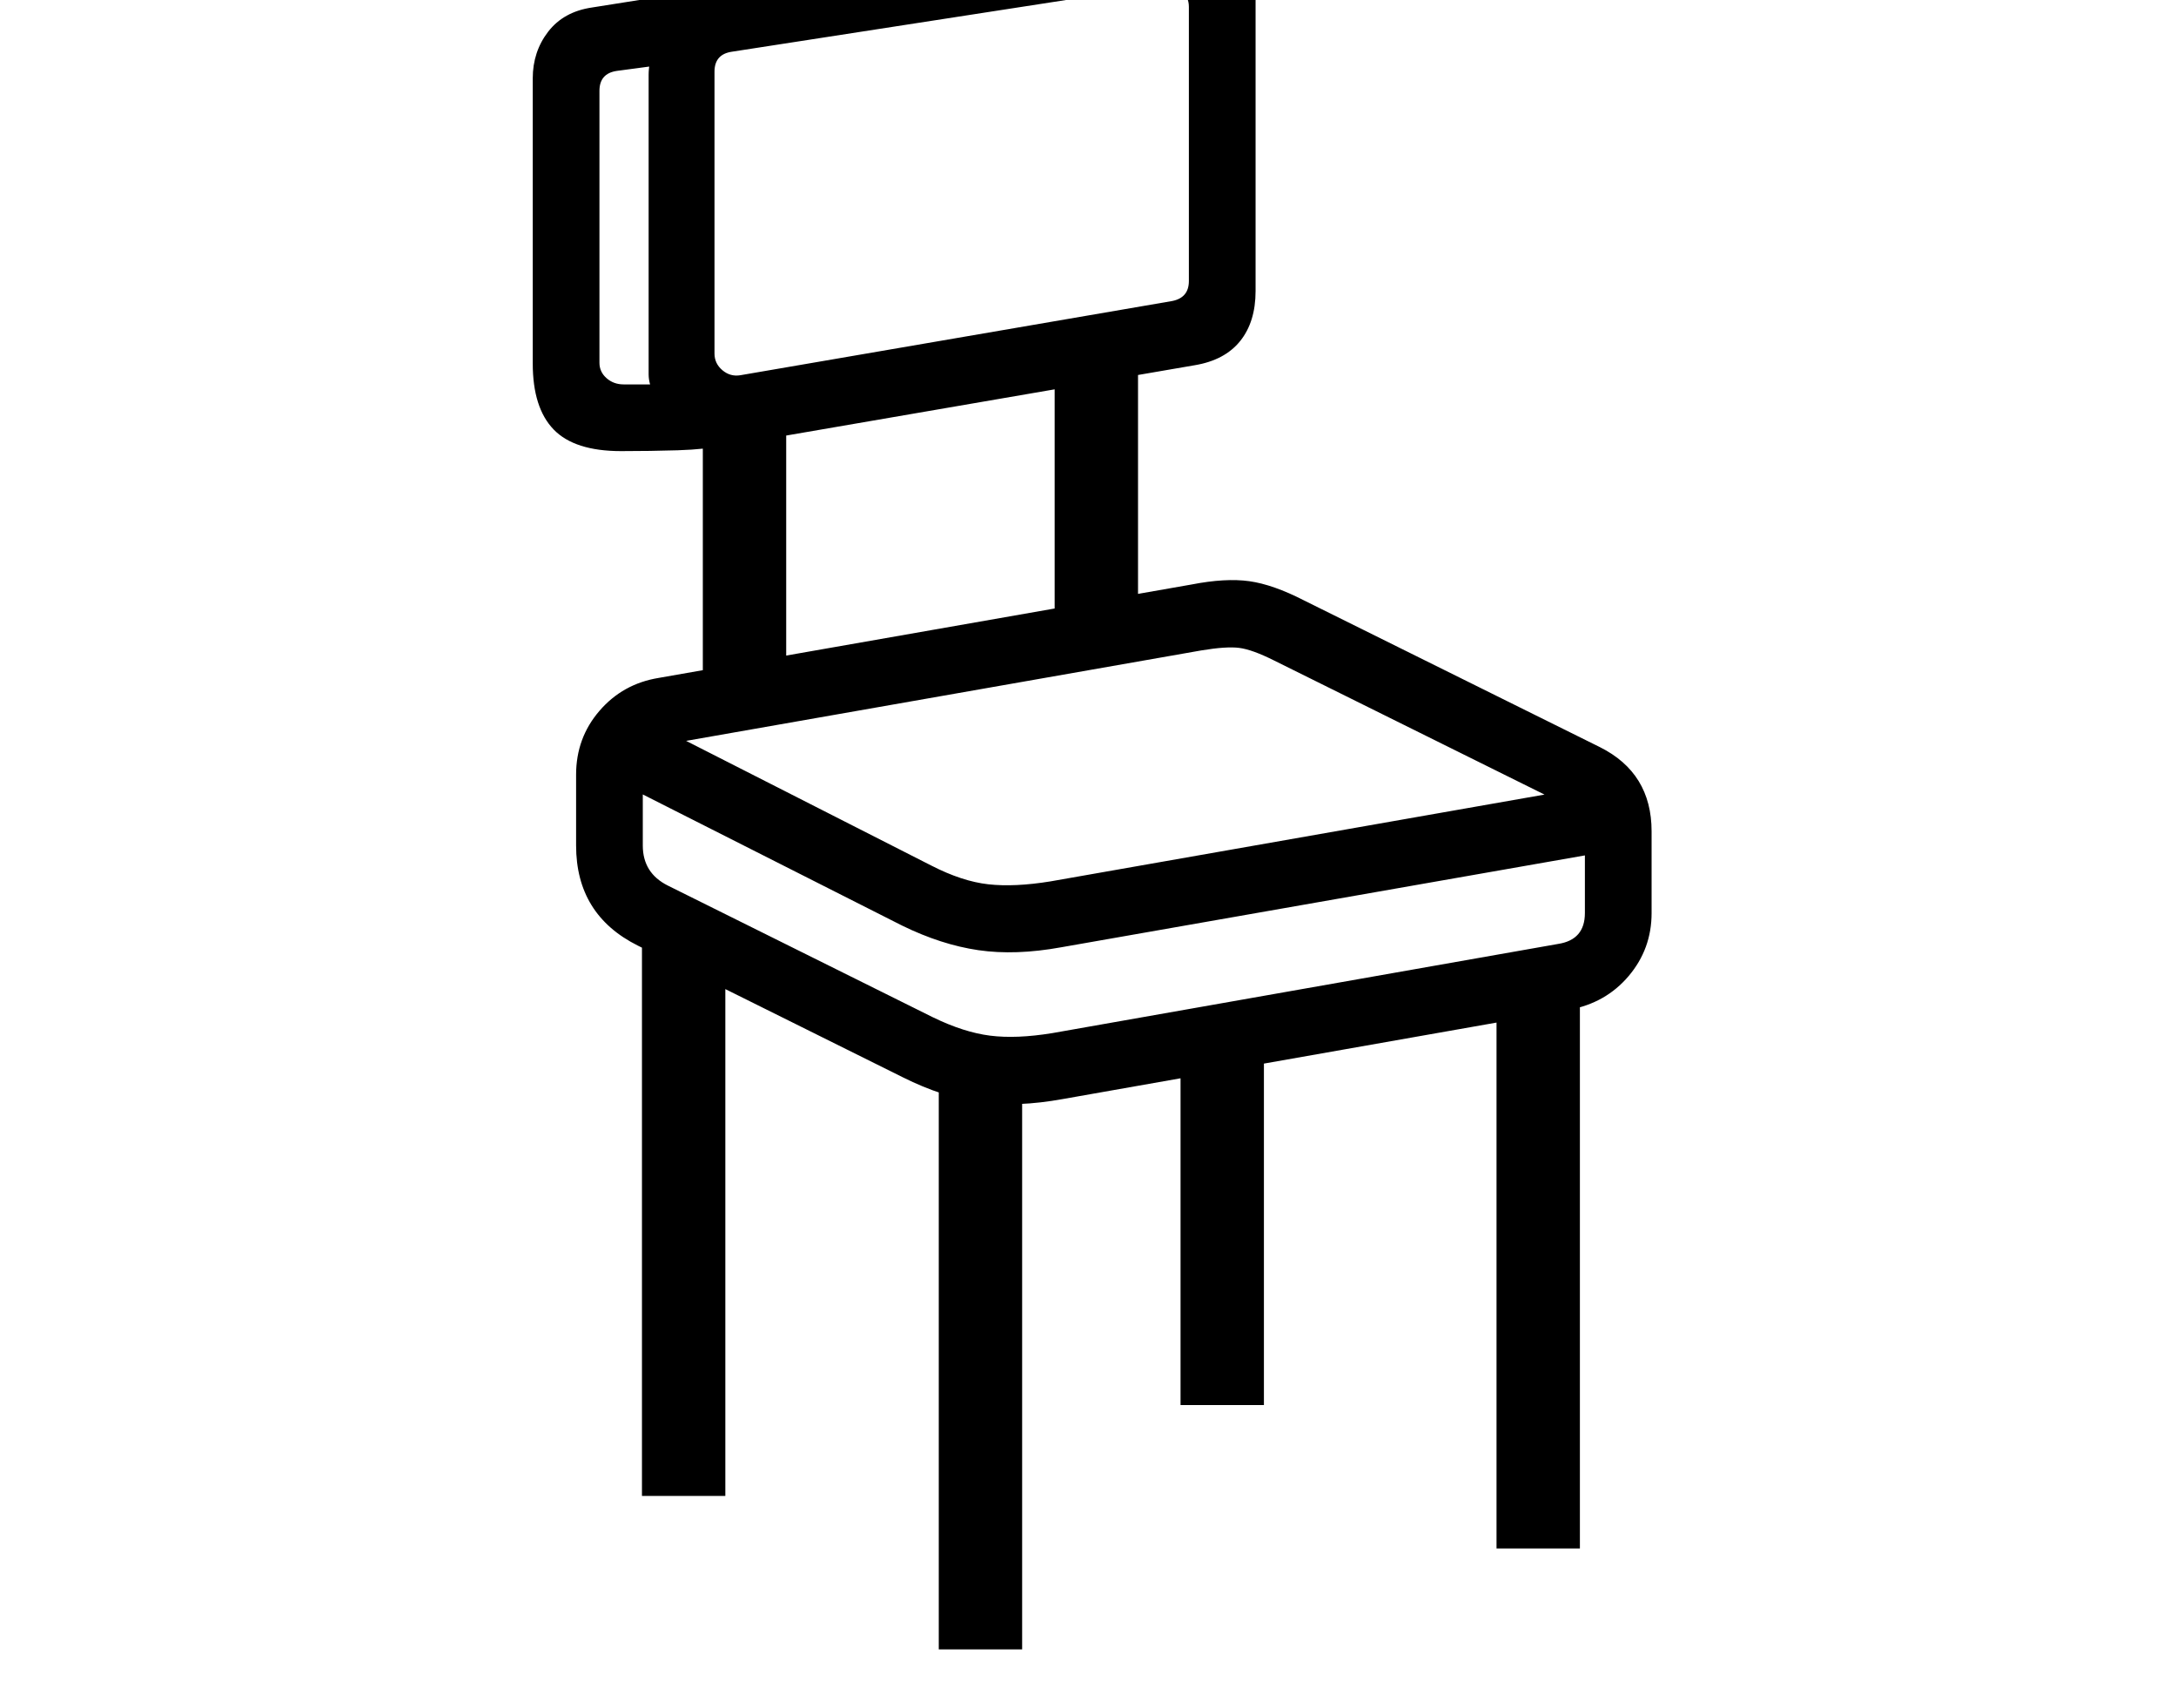 <svg xmlns="http://www.w3.org/2000/svg" viewBox="-10 0 2610 2048"><path d="M1255 410h100v320l-100 25zM833 825V495h100v319zm1138 270q0 43-27.5 75.5T1872 1211l-607 107q-55 10-99.5 4t-92.5-30l-318-158q-74-37-74-120v-85q0-44 28-76.5t71-39.5l639-112q41-8 69.5-4t65.5 23l355 176q62 31 62 101zm-80 0v-98q0-20-20-30l-353-175q-26-13-41.5-15t-45.5 3L793 892q-32 5-32 37v85q0 33 30 48l318 158q37 18 68.5 22t74.5-3l607-107q32-5 32-37zm-675 187v696h-100v-734zm700-342 14 79-667 117q-55 10-99.5 3.5T1072 1110L718 931l35-73 354 180q37 19 68.5 22.5t74.5-3.5zm-31 218v699h-100v-667zm-379 101v426h-100v-426zm-646-154v689H760v-689zM629 436V94q0-32 18.5-56T700 9l688-109q45-8 76.5 18t31.5 70v361q0 37-18.5 60t-54.5 29l-552 95q-35 6-68 7t-68 1q-56 0-81-26t-25-79zm175 25-1 34q-20-6-27.5-20t-7.5-26V90q0-14 5-26.5T788 44l17 31-75 10q-21 3-21 24v326q0 11 8.5 18.5T738 461zm43-37q0 12 9.5 20t21.5 6l518-89q20-4 20-24V8q0-12-9.5-20t-21.5-6L868 62q-21 3-21 24z"/></svg>